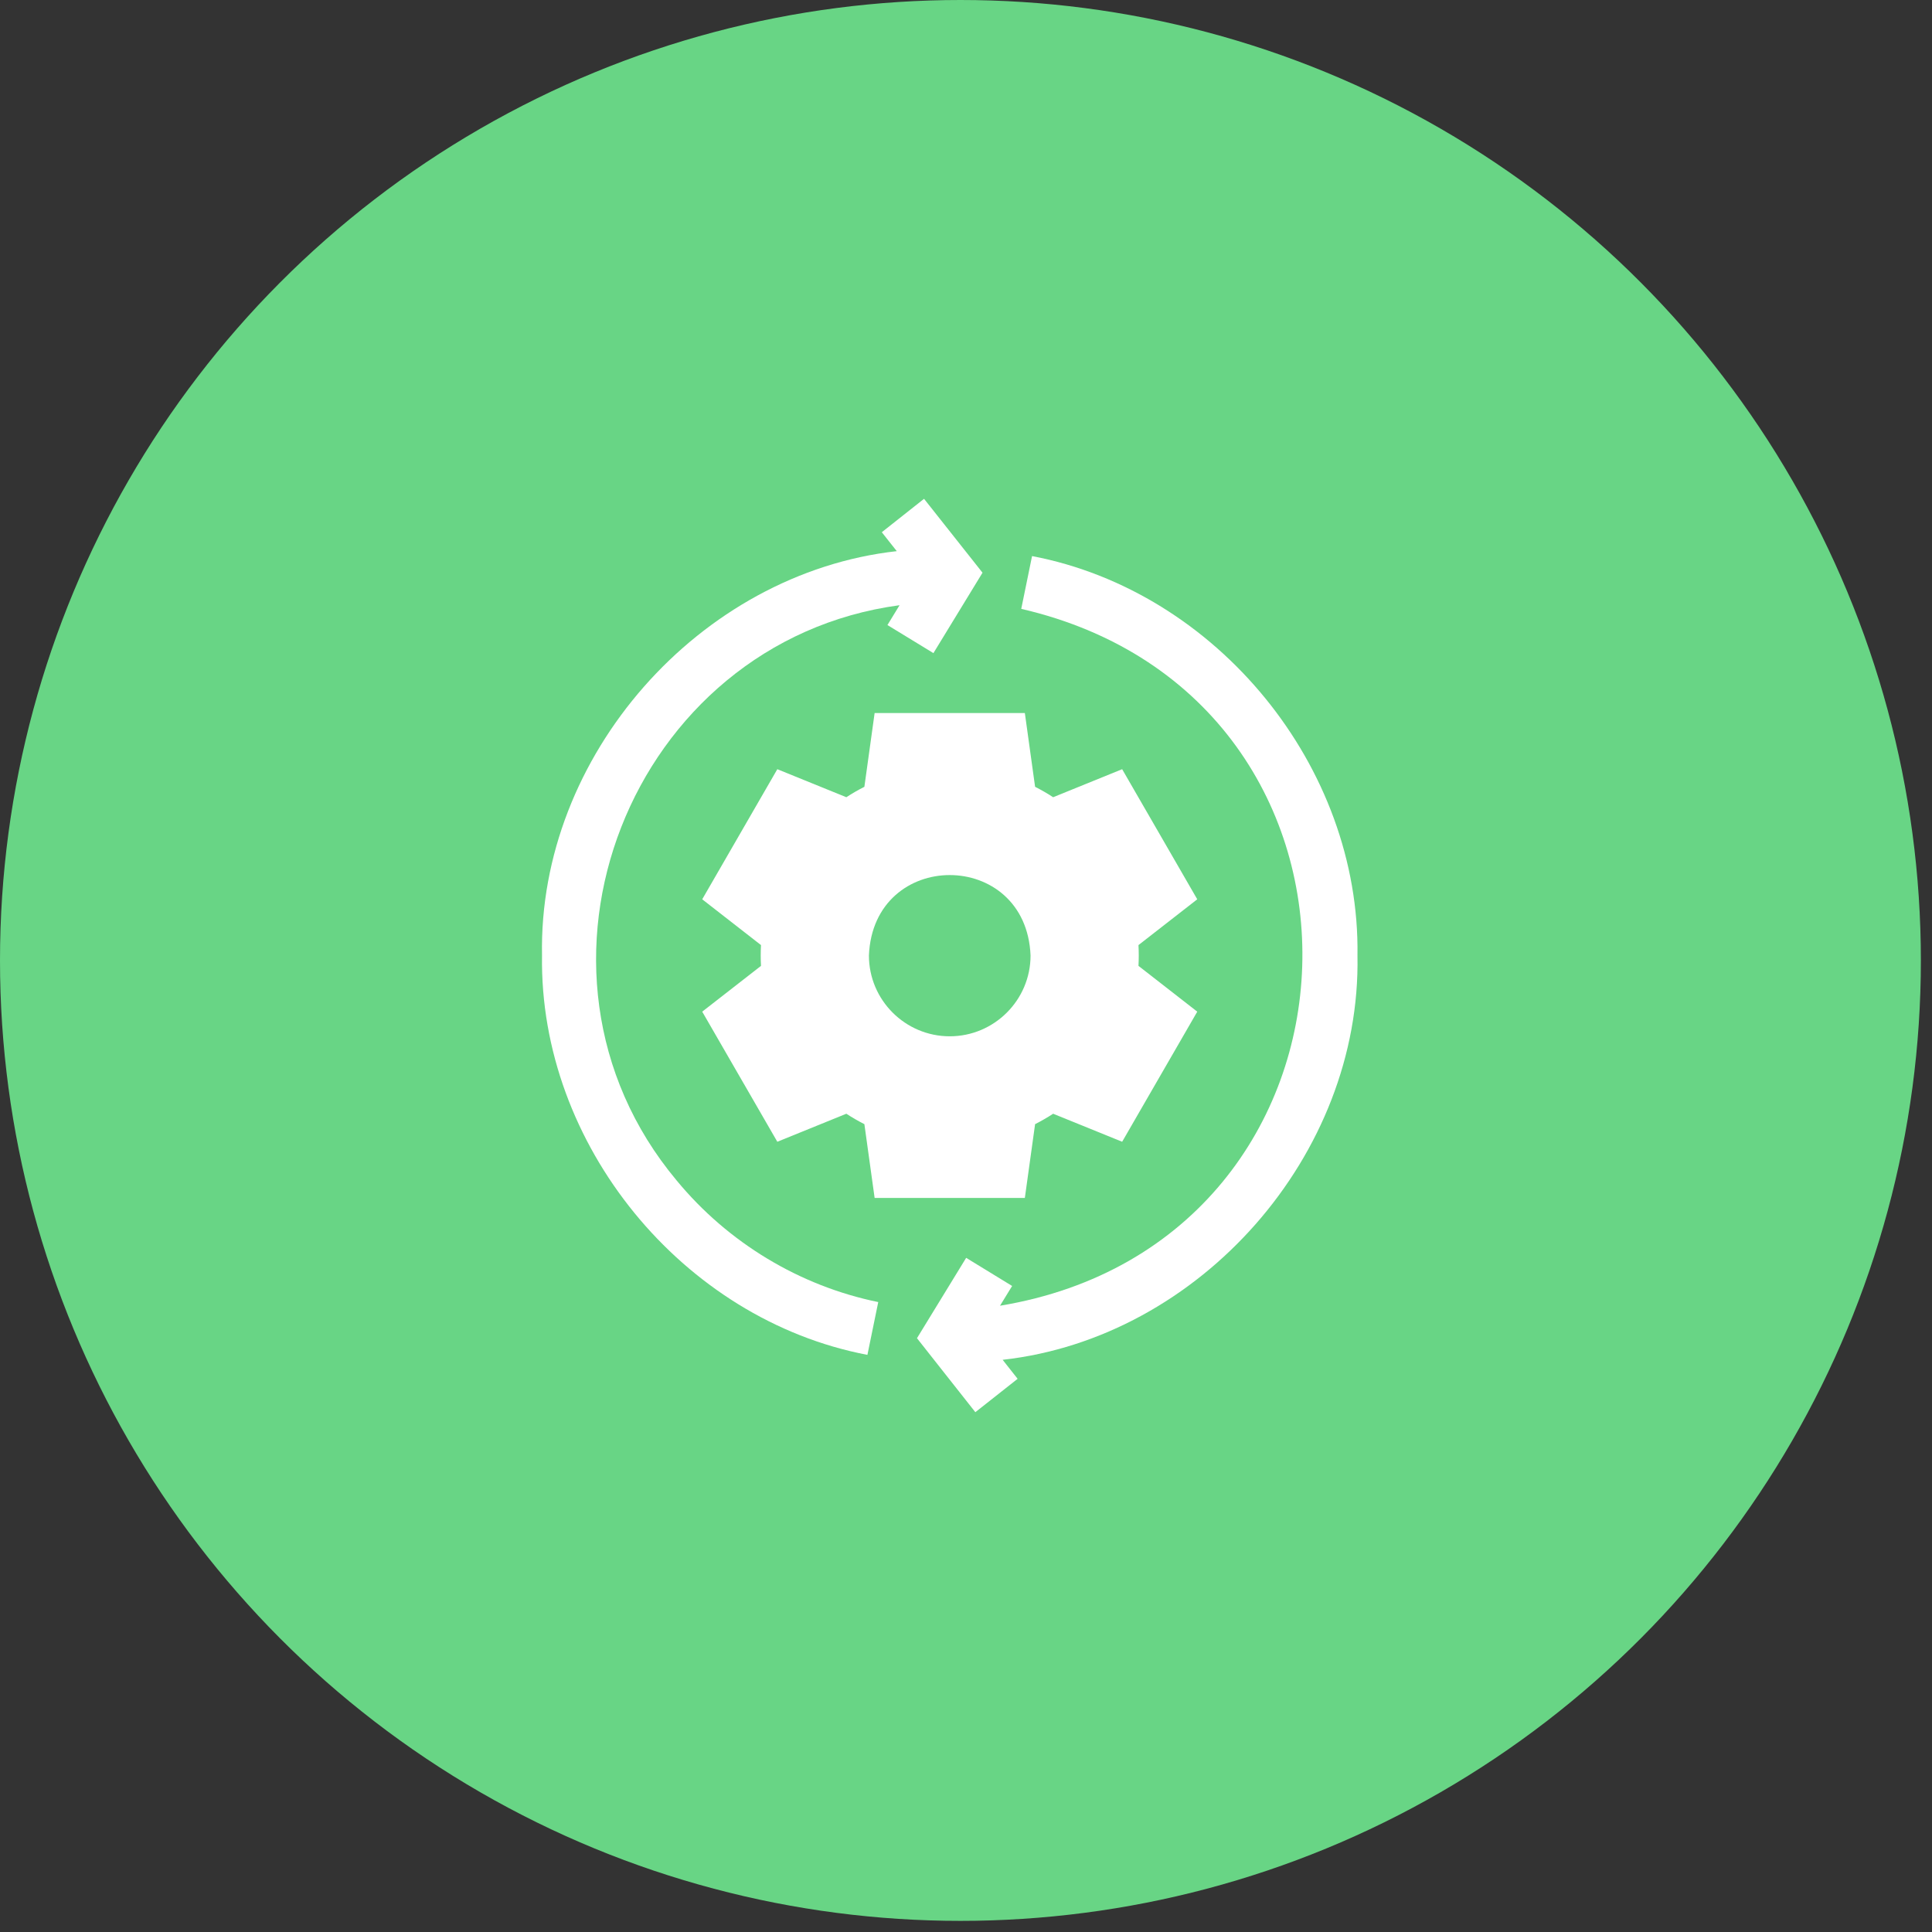 <svg width="109" height="109" viewBox="0 0 109 109" fill="none" xmlns="http://www.w3.org/2000/svg">
<rect x="0" y="0" width="109" height="109" fill="#333333" stroke="none"/>
<circle cx="54.186" cy="54.186" r="54.186" fill="#68D585"/>
<g clip-path="url(#clip0_1607_3010)">
<g clip-path="url(#clip1_1607_3010)">
<g clip-path="url(#clip2_1607_3010)">
<path d="M63.31 43.397L59.416 44.978C59.087 44.763 58.748 44.567 58.398 44.39L57.82 40.227H49.345L48.767 44.39C48.417 44.567 48.078 44.763 47.749 44.978L43.855 43.397L39.618 50.737L42.934 53.32C42.913 53.712 42.913 54.101 42.934 54.493L39.618 57.076L43.855 64.416L47.749 62.835C48.078 63.05 48.417 63.245 48.767 63.423L49.345 67.585H57.82L58.398 63.423C58.748 63.245 59.087 63.05 59.416 62.835L63.31 64.416L67.547 57.076L64.231 54.493C64.252 54.101 64.252 53.712 64.231 53.32L67.547 50.737L63.31 43.397ZM53.583 58.466C51.069 58.466 49.023 56.42 49.023 53.906C49.274 47.857 57.892 47.859 58.142 53.906C58.142 56.42 56.096 58.466 53.583 58.466Z" fill="white"/>
<path d="M76.586 53.906C76.747 43.254 68.669 33.364 58.227 31.373L57.617 34.351C79.488 39.406 78.415 70.022 56.419 73.667L57.102 72.552L54.509 70.965L51.734 75.499L55.027 79.673L57.413 77.79L56.567 76.718C67.709 75.476 76.806 65.163 76.586 53.906Z" fill="white"/>
<path d="M38.175 66.6C28.228 54.702 35.587 36.182 50.751 34.145L50.068 35.264L52.662 36.848L55.432 32.311L52.133 28.142L49.75 30.027L50.594 31.095C39.455 32.34 30.36 42.65 30.58 53.906C30.419 64.558 38.497 74.448 48.938 76.439L49.549 73.461C45.114 72.552 41.074 70.115 38.175 66.6Z" fill="white"/>
</g>
</g>
</g>
<defs>
<clipPath id="clip0_1607_3010">
<rect width="47.701" height="57.646" fill="white" transform="translate(30 25)"/>
</clipPath>
<clipPath id="clip1_1607_3010">
<rect width="47.701" height="57.646" fill="white" transform="translate(30 25)"/>
</clipPath>
<clipPath id="clip2_1607_3010">
<rect width="47.691" height="57.646" fill="white" transform="translate(30.005 25)"/>
</clipPath>
</defs>
</svg>
